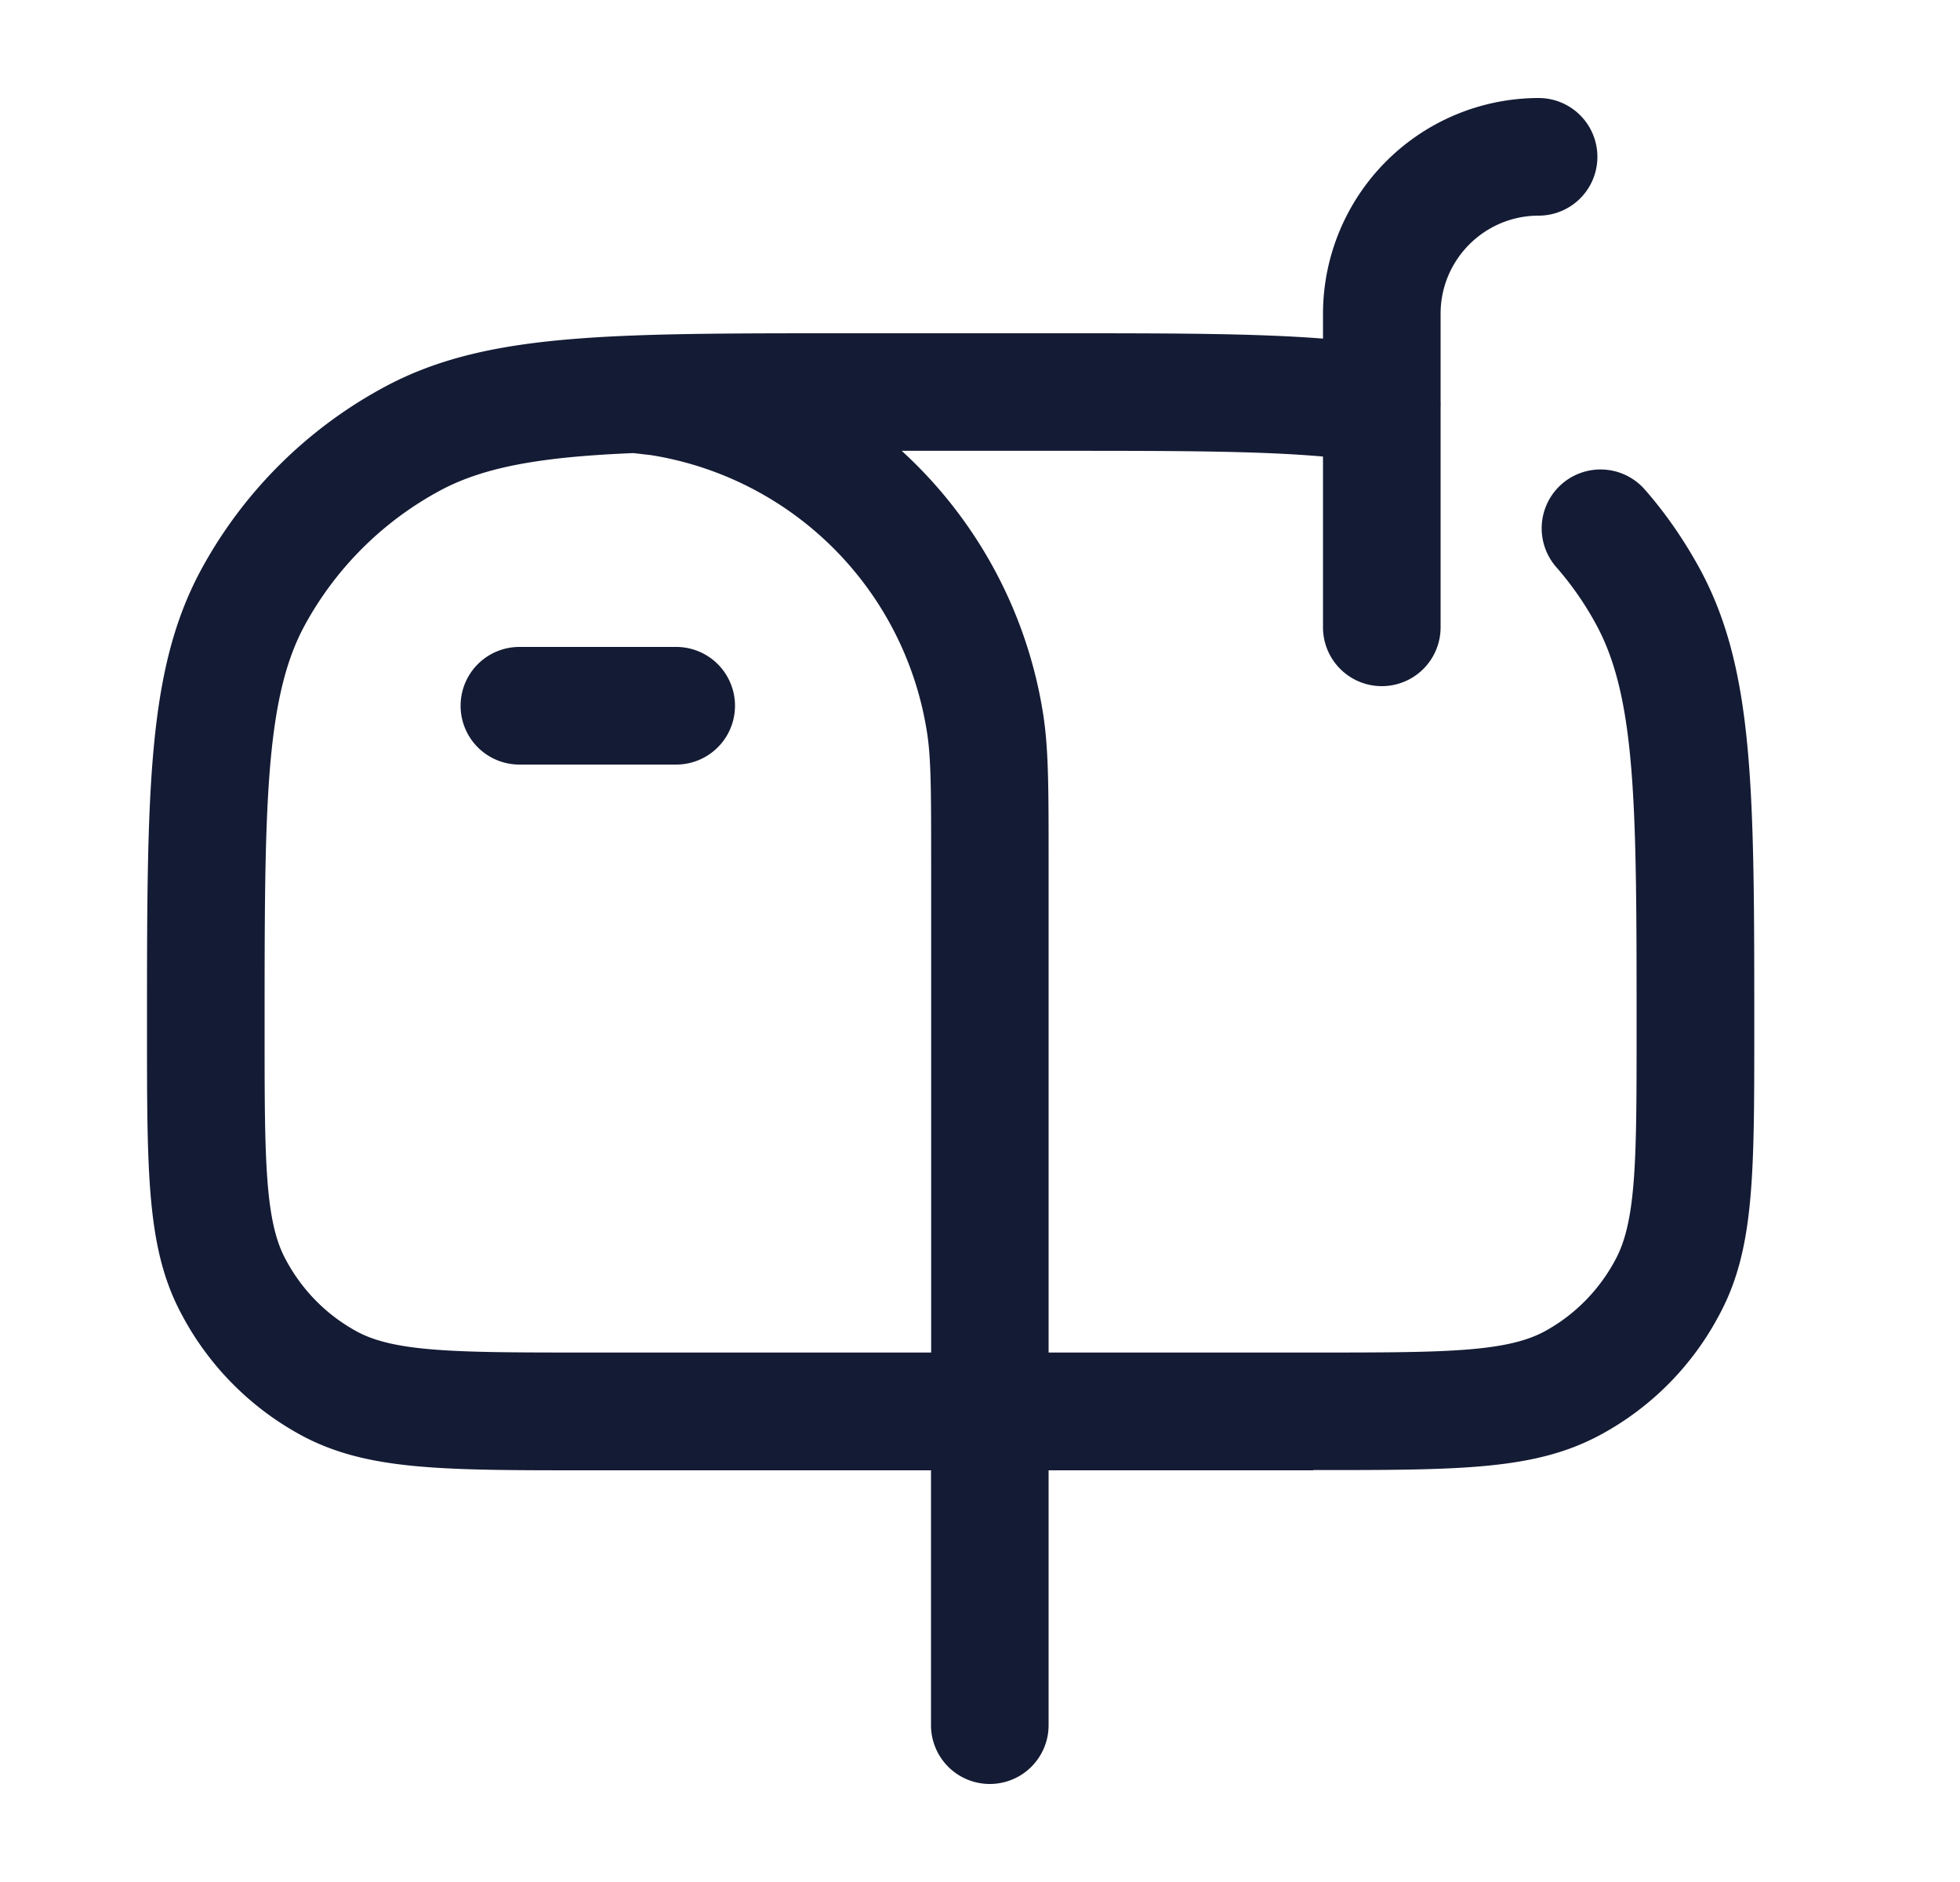 <svg xmlns="http://www.w3.org/2000/svg" width="25" height="24" fill="none"><path fill="#141B34" fill-rule="evenodd" d="M17.625 8.75a.75.75 0 0 1-.75-.75V5.822c-.832-.073-1.908-.073-3.374-.073h-2a5.75 5.75 0 0 1 1.804 3.354c.07.448.07.932.07 1.897v6.248h3.375c1.625 0 2.44 0 2.939-.263.39-.209.709-.53.919-.927.267-.498.267-1.31.267-2.93 0-2.792 0-4.193-.502-5.138a4 4 0 0 0-.521-.756.75.75 0 0 1 1.126-.993c.265.301.507.65.717 1.038.681 1.28.681 2.807.681 5.848 0 1.87 0 2.808-.443 3.634a3.7 3.7 0 0 1-1.539 1.547c-.83.439-1.77.439-3.643.439l-.001.003h-3.375V22a.75.75 0 0 1-1.5 0v-3.25H7.5c-1.872 0-2.812 0-3.639-.437a3.74 3.74 0 0 1-1.545-1.553c-.441-.822-.441-1.76-.441-3.63 0-3.041 0-4.567.678-5.842a5.77 5.77 0 0 1 2.36-2.358c1.273-.68 2.799-.68 5.838-.68h2.75c1.428 0 2.499 0 3.374.068V4a2.754 2.754 0 0 1 2.75-2.75.75.75 0 0 1 0 1.5c-.689 0-1.25.561-1.25 1.25v1.114a1 1 0 0 1 0 .088V8a.75.75 0 0 1-.75.75m-5.748 8.498v-6.25c0-.884 0-1.328-.053-1.659a4.24 4.24 0 0 0-3.52-3.535l-.226-.026c-1.133.047-1.88.166-2.456.473a4.27 4.27 0 0 0-1.746 1.743c-.501.942-.501 2.344-.501 5.135 0 1.619 0 2.431.265 2.925.212.401.531.722.925.933.495.261 1.31.261 2.935.261zM8.625 9.75h-2a.75.75 0 0 1 0-1.5h2a.75.75 0 0 1 0 1.5" clip-rule="evenodd"/></svg>